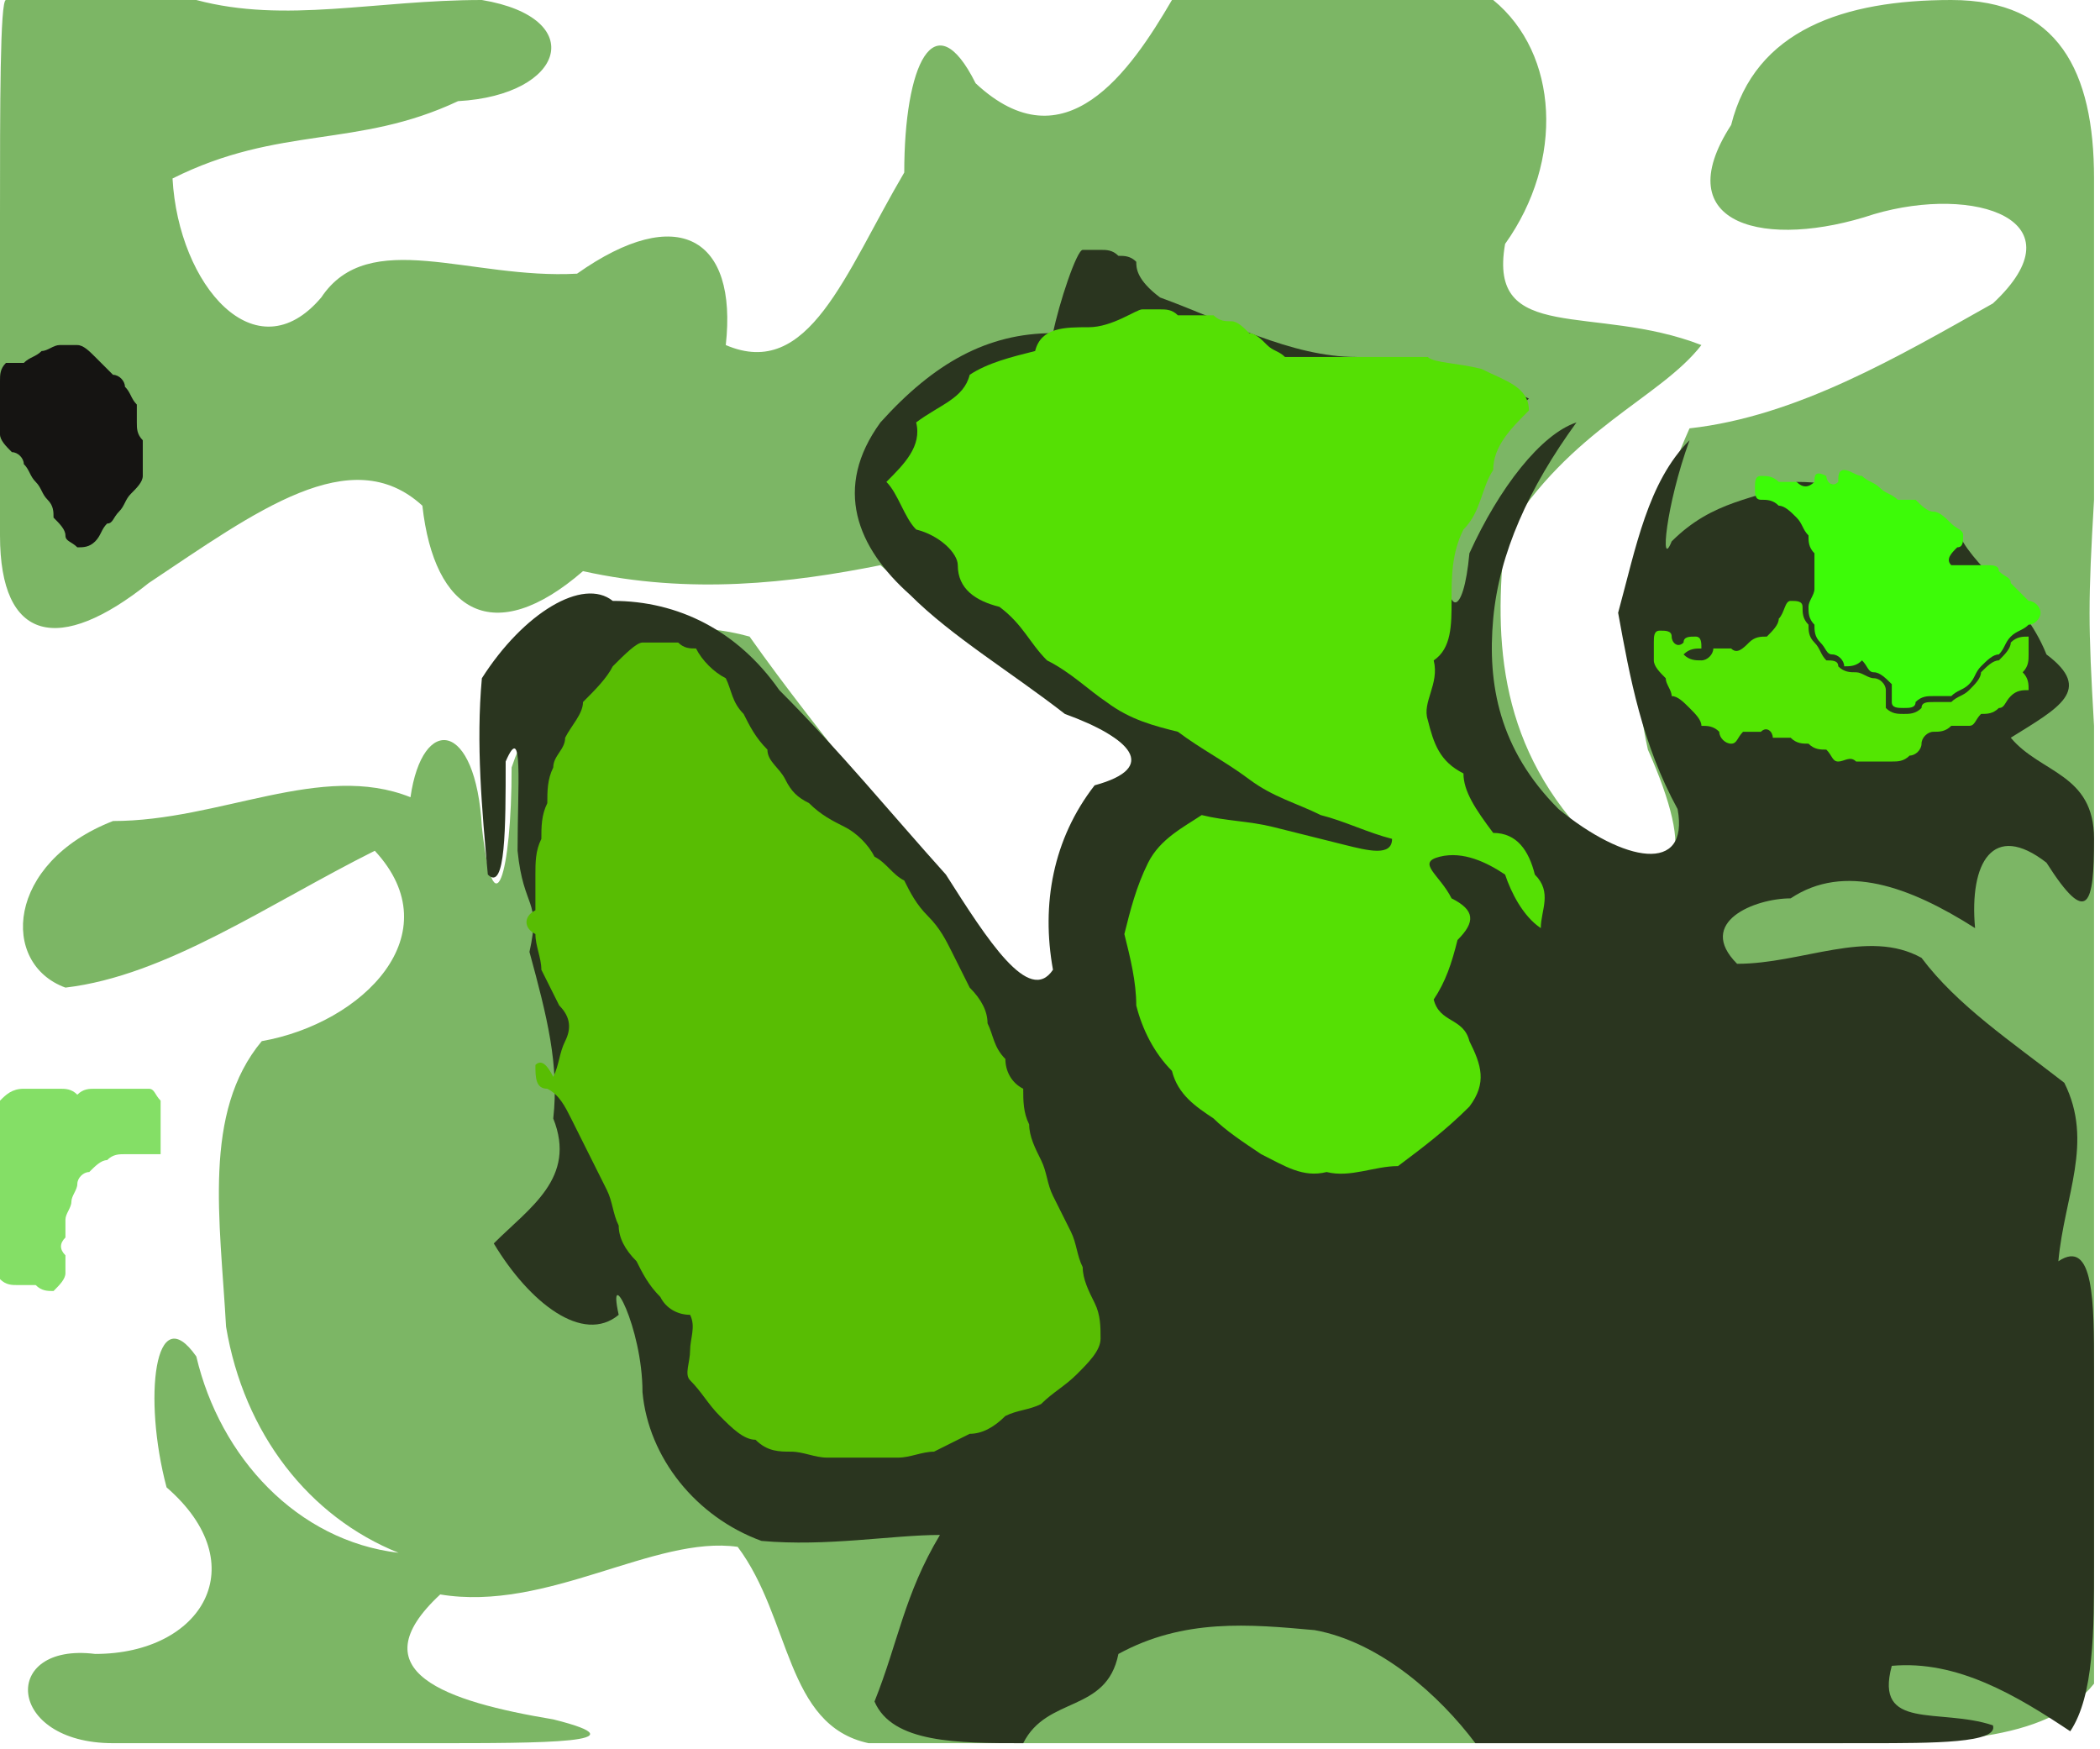 <?xml version="1.0" ?>
<svg xmlns="http://www.w3.org/2000/svg" version="1.1" width="353" height="294">
  <defs/>
  <g>
    <path d="M 1.0 0.0 C 2.0 0.0 3.0 0.0 4.0 0.0 C 5.0 0.0 15.0 0.0 33.0 0.0 C 48.0 4.0 63.0 0.0 81.0 0.0 C 99.0 3.0 95.0 16.0 77.0 17.0 C 60.0 25.0 47.0 21.0 29.0 30.0 C 30.0 48.0 43.0 63.0 54.0 50.0 C 62.0 38.0 79.0 47.0 97.0 46.0 C 114.0 34.0 124.0 40.0 122.0 58.0 C 136.0 64.0 142.0 46.0 152.0 29.0 C 152.0 11.0 157.0 0.0 164.0 14.0 C 179.0 28.0 190.0 12.0 197.0 0.0 C 215.0 0.0 233.0 0.0 251.0 0.0 C 262.0 9.0 263.0 27.0 253.0 41.0 C 250.0 58.0 268.0 51.0 286.0 58.0 C 279.0 67.0 264.0 72.0 253.0 90.0 C 251.0 108.0 252.0 126.0 268.0 142.0 C 283.0 152.0 285.0 144.0 277.0 126.0 C 273.0 108.0 276.0 90.0 284.0 72.0 C 302.0 70.0 319.0 60.0 335.0 51.0 C 350.0 37.0 332.0 31.0 315.0 36.0 C 297.0 42.0 280.0 38.0 291.0 21.0 C 295.0 5.0 310.0 0.0 328.0 0.0 C 346.0 0.0 352.0 12.0 352.0 30.0 C 352.0 48.0 352.0 66.0 352.0 84.0 C 351.0 101.0 351.0 105.0 352.0 122.0 C 352.0 140.0 352.0 158.0 352.0 176.0 C 352.0 194.0 352.0 211.0 352.0 229.0 C 352.0 247.0 352.0 265.0 352.0 283.0 C 344.0 293.0 326.0 293.0 308.0 293.0 C 290.0 293.0 272.0 293.0 254.0 293.0 C 236.0 293.0 218.0 293.0 200.0 293.0 C 182.0 293.0 164.0 293.0 146.0 293.0 C 132.0 290.0 133.0 272.0 124.0 260.0 C 110.0 258.0 92.0 271.0 74.0 268.0 C 60.0 281.0 75.0 286.0 93.0 289.0 C 109.0 293.0 91.0 293.0 73.0 293.0 C 55.0 293.0 37.0 293.0 19.0 293.0 C 1.0 293.0 0.0 276.0 16.0 278.0 C 34.0 278.0 43.0 263.0 28.0 250.0 C 24.0 235.0 26.0 218.0 33.0 228.0 C 37.0 245.0 50.0 259.0 67.0 261.0 C 52.0 255.0 41.0 241.0 38.0 223.0 C 37.0 205.0 34.0 187.0 44.0 175.0 C 61.0 172.0 76.0 157.0 63.0 143.0 C 45.0 152.0 28.0 164.0 11.0 166.0 C 0.0 162.0 1.0 145.0 19.0 138.0 C 37.0 138.0 54.0 128.0 69.0 134.0 C 71.0 120.0 80.0 121.0 81.0 139.0 C 83.0 157.0 86.0 147.0 86.0 129.0 C 92.0 111.0 108.0 102.0 126.0 107.0 C 138.0 124.0 153.0 141.0 165.0 159.0 C 176.0 177.0 186.0 190.0 179.0 172.0 C 175.0 154.0 180.0 137.0 196.0 130.0 C 182.0 120.0 164.0 109.0 148.0 95.0 C 133.0 98.0 116.0 100.0 98.0 96.0 C 83.0 109.0 73.0 103.0 71.0 85.0 C 59.0 74.0 43.0 86.0 25.0 98.0 C 10.0 110.0 0.0 108.0 0.0 90.0 C 0.0 72.0 0.0 54.0 0.0 36.0 C 0.0 18.0 0.0 0.0 1.0 0.0" stroke-width="0.0" fill="rgb(124, 182, 101)" opacity="1.0" stroke="rgb(191, 90, 201)" stroke-opacity="0.24" stroke-linecap="round" stroke-linejoin="round"/>
    <path d="M 182.0 42.0 C 183.0 42.0 184.0 42.0 185.0 42.0 C 186.0 42.0 187.0 42.0 188.0 43.0 C 189.0 43.0 190.0 43.0 191.0 44.0 C 191.0 45.0 191.0 47.0 195.0 50.0 C 206.0 54.0 217.0 60.0 228.0 60.0 C 239.0 61.0 249.0 63.0 257.0 67.0 C 250.0 73.0 248.0 83.0 243.0 93.0 C 243.0 104.0 246.0 104.0 247.0 93.0 C 252.0 82.0 259.0 73.0 265.0 71.0 C 257.0 82.0 252.0 93.0 251.0 104.0 C 250.0 115.0 252.0 126.0 262.0 136.0 C 273.0 145.0 284.0 147.0 282.0 136.0 C 276.0 125.0 274.0 114.0 272.0 103.0 C 275.0 92.0 277.0 81.0 284.0 74.0 C 280.0 85.0 279.0 96.0 281.0 91.0 C 288.0 84.0 295.0 84.0 302.0 81.0 C 309.0 81.0 318.0 83.0 329.0 89.0 C 331.0 95.0 340.0 100.0 344.0 110.0 C 352.0 116.0 346.0 119.0 338.0 124.0 C 343.0 130.0 352.0 130.0 352.0 141.0 C 352.0 152.0 351.0 156.0 344.0 145.0 C 335.0 138.0 331.0 145.0 332.0 156.0 C 321.0 149.0 310.0 145.0 301.0 151.0 C 295.0 151.0 285.0 155.0 292.0 162.0 C 303.0 162.0 314.0 156.0 323.0 161.0 C 329.0 169.0 338.0 175.0 347.0 182.0 C 352.0 192.0 347.0 201.0 346.0 212.0 C 352.0 208.0 352.0 219.0 352.0 230.0 C 352.0 241.0 352.0 252.0 352.0 263.0 C 352.0 274.0 352.0 285.0 348.0 291.0 C 339.0 285.0 329.0 279.0 318.0 280.0 C 315.0 291.0 326.0 287.0 335.0 290.0 C 336.0 293.0 325.0 293.0 314.0 293.0 C 303.0 293.0 292.0 293.0 281.0 293.0 C 270.0 293.0 259.0 293.0 248.0 293.0 C 242.0 285.0 232.0 276.0 221.0 274.0 C 210.0 273.0 199.0 272.0 188.0 278.0 C 186.0 288.0 176.0 285.0 172.0 293.0 C 161.0 293.0 150.0 293.0 147.0 286.0 C 151.0 276.0 152.0 268.0 158.0 258.0 C 150.0 258.0 139.0 260.0 128.0 259.0 C 117.0 255.0 109.0 245.0 108.0 234.0 C 108.0 223.0 102.0 212.0 104.0 221.0 C 98.0 226.0 89.0 219.0 83.0 209.0 C 89.0 203.0 97.0 198.0 93.0 188.0 C 94.0 179.0 92.0 171.0 89.0 160.0 C 91.0 151.0 88.0 153.0 87.0 143.0 C 87.0 132.0 88.0 121.0 85.0 128.0 C 85.0 139.0 85.0 150.0 82.0 147.0 C 81.0 136.0 80.0 125.0 81.0 114.0 C 88.0 103.0 98.0 97.0 103.0 101.0 C 114.0 101.0 124.0 106.0 131.0 116.0 C 141.0 126.0 150.0 137.0 159.0 147.0 C 166.0 158.0 173.0 169.0 177.0 163.0 C 175.0 152.0 177.0 141.0 184.0 132.0 C 195.0 129.0 190.0 124.0 179.0 120.0 C 170.0 113.0 160.0 107.0 153.0 100.0 C 144.0 92.0 140.0 82.0 148.0 71.0 C 157.0 61.0 166.0 56.0 177.0 56.0 C 178.0 51.0 181.0 42.0 182.0 42.0" stroke-width="0.0" fill="rgb(42, 53, 31)" opacity="1.0" stroke="rgb(235, 160, 37)" stroke-opacity="0.218" stroke-linecap="round" stroke-linejoin="round"/>
    <path d="M 192.0 52.0 C 193.0 52.0 194.0 52.0 195.0 52.0 C 196.0 52.0 197.0 52.0 198.0 53.0 C 199.0 53.0 200.0 53.0 201.0 53.0 C 202.0 53.0 203.0 53.0 204.0 53.0 C 205.0 54.0 206.0 54.0 207.0 54.0 C 208.0 54.0 209.0 55.0 210.0 56.0 C 211.0 56.0 212.0 57.0 213.0 58.0 C 214.0 59.0 215.0 59.0 216.0 60.0 C 217.0 60.0 218.0 60.0 219.0 60.0 C 220.0 60.0 221.0 60.0 222.0 60.0 C 223.0 60.0 224.0 60.0 225.0 60.0 C 226.0 60.0 227.0 60.0 228.0 60.0 C 229.0 60.0 230.0 60.0 231.0 60.0 C 232.0 60.0 233.0 60.0 234.0 60.0 C 235.0 60.0 236.0 60.0 237.0 60.0 C 238.0 60.0 239.0 60.0 240.0 60.0 C 241.0 61.0 245.0 61.0 249.0 62.0 C 253.0 64.0 257.0 65.0 257.0 69.0 C 254.0 72.0 251.0 75.0 251.0 79.0 C 249.0 82.0 249.0 86.0 246.0 89.0 C 244.0 93.0 244.0 97.0 244.0 101.0 C 244.0 105.0 244.0 109.0 241.0 111.0 C 242.0 115.0 239.0 118.0 240.0 121.0 C 241.0 125.0 242.0 128.0 246.0 130.0 C 246.0 133.0 248.0 136.0 251.0 140.0 C 255.0 140.0 257.0 143.0 258.0 147.0 C 261.0 150.0 259.0 153.0 259.0 156.0 C 256.0 154.0 254.0 150.0 253.0 147.0 C 250.0 145.0 246.0 143.0 242.0 144.0 C 238.0 145.0 242.0 147.0 244.0 151.0 C 248.0 153.0 248.0 155.0 245.0 158.0 C 244.0 162.0 243.0 165.0 241.0 168.0 C 242.0 172.0 246.0 171.0 247.0 175.0 C 249.0 179.0 250.0 182.0 247.0 186.0 C 243.0 190.0 239.0 193.0 235.0 196.0 C 231.0 196.0 227.0 198.0 223.0 197.0 C 219.0 198.0 216.0 196.0 212.0 194.0 C 209.0 192.0 206.0 190.0 204.0 188.0 C 201.0 186.0 198.0 184.0 197.0 180.0 C 194.0 177.0 192.0 173.0 191.0 169.0 C 191.0 165.0 190.0 161.0 189.0 157.0 C 190.0 153.0 191.0 149.0 193.0 145.0 C 195.0 141.0 199.0 139.0 202.0 137.0 C 206.0 138.0 210.0 138.0 214.0 139.0 C 218.0 140.0 222.0 141.0 226.0 142.0 C 230.0 143.0 234.0 144.0 234.0 141.0 C 230.0 140.0 226.0 138.0 222.0 137.0 C 218.0 135.0 214.0 134.0 210.0 131.0 C 206.0 128.0 202.0 126.0 198.0 123.0 C 194.0 122.0 190.0 121.0 186.0 118.0 C 183.0 116.0 180.0 113.0 176.0 111.0 C 173.0 108.0 172.0 105.0 168.0 102.0 C 164.0 101.0 161.0 99.0 161.0 95.0 C 161.0 93.0 158.0 90.0 154.0 89.0 C 152.0 87.0 151.0 83.0 149.0 81.0 C 152.0 78.0 155.0 75.0 154.0 71.0 C 158.0 68.0 162.0 67.0 163.0 63.0 C 166.0 61.0 170.0 60.0 174.0 59.0 C 175.0 55.0 179.0 55.0 183.0 55.0 C 187.0 55.0 191.0 52.0 192.0 52.0" stroke-width="0.0" fill="rgb(85, 224, 4)" opacity="1.0" stroke="rgb(28, 76, 8)" stroke-opacity="0.161" stroke-linecap="round" stroke-linejoin="round"/>
    <path d="M 108.0 108.0 C 109.0 108.0 110.0 108.0 111.0 108.0 C 112.0 108.0 113.0 108.0 114.0 108.0 C 115.0 109.0 116.0 109.0 117.0 109.0 C 118.0 111.0 120.0 113.0 122.0 114.0 C 123.0 116.0 123.0 118.0 125.0 120.0 C 126.0 122.0 127.0 124.0 129.0 126.0 C 129.0 128.0 131.0 129.0 132.0 131.0 C 133.0 133.0 134.0 134.0 136.0 135.0 C 138.0 137.0 140.0 138.0 142.0 139.0 C 144.0 140.0 146.0 142.0 147.0 144.0 C 149.0 145.0 150.0 147.0 152.0 148.0 C 153.0 150.0 154.0 152.0 156.0 154.0 C 158.0 156.0 159.0 158.0 160.0 160.0 C 161.0 162.0 162.0 164.0 163.0 166.0 C 165.0 168.0 166.0 170.0 166.0 172.0 C 167.0 174.0 167.0 176.0 169.0 178.0 C 169.0 180.0 170.0 182.0 172.0 183.0 C 172.0 185.0 172.0 187.0 173.0 189.0 C 173.0 191.0 174.0 193.0 175.0 195.0 C 176.0 197.0 176.0 199.0 177.0 201.0 C 178.0 203.0 179.0 205.0 180.0 207.0 C 181.0 209.0 181.0 211.0 182.0 213.0 C 182.0 215.0 183.0 217.0 184.0 219.0 C 185.0 221.0 185.0 223.0 185.0 225.0 C 185.0 227.0 183.0 229.0 181.0 231.0 C 179.0 233.0 177.0 234.0 175.0 236.0 C 173.0 237.0 171.0 237.0 169.0 238.0 C 167.0 240.0 165.0 241.0 163.0 241.0 C 161.0 242.0 159.0 243.0 157.0 244.0 C 155.0 244.0 153.0 245.0 151.0 245.0 C 149.0 245.0 147.0 245.0 145.0 245.0 C 143.0 245.0 141.0 245.0 139.0 245.0 C 137.0 245.0 135.0 244.0 133.0 244.0 C 131.0 244.0 129.0 244.0 127.0 242.0 C 125.0 242.0 123.0 240.0 121.0 238.0 C 119.0 236.0 118.0 234.0 116.0 232.0 C 115.0 231.0 116.0 229.0 116.0 227.0 C 116.0 225.0 117.0 223.0 116.0 221.0 C 114.0 221.0 112.0 220.0 111.0 218.0 C 109.0 216.0 108.0 214.0 107.0 212.0 C 105.0 210.0 104.0 208.0 104.0 206.0 C 103.0 204.0 103.0 202.0 102.0 200.0 C 101.0 198.0 100.0 196.0 99.0 194.0 C 98.0 192.0 97.0 190.0 96.0 188.0 C 95.0 186.0 94.0 184.0 92.0 183.0 C 90.0 183.0 90.0 181.0 90.0 179.0 C 91.0 178.0 92.0 179.0 93.0 181.0 C 94.0 179.0 94.0 177.0 95.0 175.0 C 96.0 173.0 96.0 171.0 94.0 169.0 C 93.0 167.0 92.0 165.0 91.0 163.0 C 91.0 161.0 90.0 159.0 90.0 157.0 C 88.0 156.0 88.0 154.0 90.0 153.0 C 90.0 151.0 90.0 149.0 90.0 147.0 C 90.0 145.0 90.0 143.0 91.0 141.0 C 91.0 139.0 91.0 137.0 92.0 135.0 C 92.0 133.0 92.0 131.0 93.0 129.0 C 93.0 127.0 95.0 126.0 95.0 124.0 C 96.0 122.0 98.0 120.0 98.0 118.0 C 100.0 116.0 102.0 114.0 103.0 112.0 C 105.0 110.0 107.0 108.0 108.0 108.0" stroke-width="0.0" fill="rgb(88, 189, 3)" opacity="1.0" stroke="rgb(17, 75, 249)" stroke-opacity="0.253" stroke-linecap="round" stroke-linejoin="round"/>
    <path d="M 307.0 80.0 C 307.0 81.0 308.0 82.0 309.0 81.0 C 309.0 80.0 309.0 79.0 310.0 79.0 C 311.0 79.0 312.0 80.0 313.0 80.0 C 314.0 81.0 315.0 81.0 316.0 82.0 C 317.0 83.0 318.0 83.0 319.0 84.0 C 320.0 84.0 321.0 84.0 322.0 84.0 C 323.0 85.0 324.0 86.0 325.0 86.0 C 326.0 86.0 327.0 87.0 328.0 88.0 C 329.0 89.0 330.0 89.0 330.0 90.0 C 330.0 91.0 330.0 92.0 329.0 92.0 C 328.0 93.0 327.0 94.0 328.0 95.0 C 329.0 95.0 330.0 95.0 331.0 95.0 C 332.0 95.0 333.0 95.0 334.0 95.0 C 335.0 95.0 336.0 95.0 336.0 96.0 C 337.0 97.0 338.0 97.0 338.0 98.0 C 339.0 99.0 340.0 100.0 341.0 101.0 C 342.0 101.0 343.0 102.0 343.0 103.0 C 343.0 104.0 342.0 105.0 341.0 105.0 C 340.0 106.0 339.0 106.0 338.0 107.0 C 337.0 108.0 337.0 109.0 336.0 110.0 C 335.0 110.0 334.0 111.0 333.0 112.0 C 332.0 113.0 332.0 114.0 331.0 115.0 C 330.0 116.0 329.0 116.0 328.0 117.0 C 327.0 117.0 326.0 117.0 325.0 117.0 C 324.0 117.0 323.0 117.0 322.0 118.0 C 322.0 119.0 321.0 119.0 320.0 119.0 C 319.0 119.0 318.0 119.0 318.0 118.0 C 318.0 117.0 318.0 116.0 318.0 115.0 C 317.0 114.0 316.0 113.0 315.0 113.0 C 314.0 113.0 314.0 112.0 313.0 111.0 C 312.0 112.0 311.0 112.0 310.0 112.0 C 310.0 111.0 309.0 110.0 308.0 110.0 C 307.0 110.0 307.0 109.0 306.0 108.0 C 305.0 107.0 305.0 106.0 305.0 105.0 C 304.0 104.0 304.0 103.0 304.0 102.0 C 304.0 101.0 305.0 100.0 305.0 99.0 C 305.0 98.0 305.0 97.0 305.0 96.0 C 305.0 95.0 305.0 94.0 305.0 93.0 C 304.0 92.0 304.0 91.0 304.0 90.0 C 303.0 89.0 303.0 88.0 302.0 87.0 C 301.0 86.0 300.0 85.0 299.0 85.0 C 298.0 84.0 297.0 84.0 296.0 84.0 C 295.0 84.0 295.0 83.0 295.0 82.0 C 295.0 81.0 295.0 80.0 296.0 80.0 C 297.0 80.0 298.0 80.0 299.0 81.0 C 300.0 81.0 301.0 81.0 302.0 81.0 C 303.0 82.0 304.0 82.0 305.0 81.0 C 305.0 80.0 305.0 79.0 307.0 80.0" stroke-width="0.0" fill="rgb(61, 251, 8)" opacity="1.0" stroke="rgb(17, 180, 29)" stroke-opacity="0.486" stroke-linecap="round" stroke-linejoin="round"/>
    <path d="M 301.0 101.0 C 302.0 101.0 303.0 101.0 303.0 102.0 C 303.0 103.0 303.0 104.0 304.0 105.0 C 304.0 106.0 304.0 107.0 305.0 108.0 C 306.0 109.0 306.0 110.0 307.0 111.0 C 308.0 111.0 309.0 111.0 309.0 112.0 C 310.0 113.0 311.0 113.0 312.0 113.0 C 313.0 113.0 314.0 114.0 315.0 114.0 C 316.0 114.0 317.0 115.0 317.0 116.0 C 317.0 117.0 317.0 118.0 317.0 119.0 C 318.0 120.0 319.0 120.0 320.0 120.0 C 321.0 120.0 322.0 120.0 323.0 119.0 C 323.0 118.0 324.0 118.0 325.0 118.0 C 326.0 118.0 327.0 118.0 328.0 118.0 C 329.0 117.0 330.0 117.0 331.0 116.0 C 332.0 115.0 333.0 114.0 333.0 113.0 C 334.0 112.0 335.0 111.0 336.0 111.0 C 337.0 110.0 338.0 109.0 338.0 108.0 C 339.0 107.0 340.0 107.0 341.0 107.0 C 341.0 108.0 341.0 109.0 341.0 110.0 C 341.0 111.0 341.0 112.0 340.0 113.0 C 341.0 114.0 341.0 115.0 341.0 116.0 C 340.0 116.0 339.0 116.0 338.0 117.0 C 337.0 118.0 337.0 119.0 336.0 119.0 C 335.0 120.0 334.0 120.0 333.0 120.0 C 332.0 121.0 332.0 122.0 331.0 122.0 C 330.0 122.0 329.0 122.0 328.0 122.0 C 327.0 123.0 326.0 123.0 325.0 123.0 C 324.0 123.0 323.0 124.0 323.0 125.0 C 323.0 126.0 322.0 127.0 321.0 127.0 C 320.0 128.0 319.0 128.0 318.0 128.0 C 317.0 128.0 316.0 128.0 315.0 128.0 C 314.0 128.0 313.0 128.0 312.0 128.0 C 311.0 127.0 310.0 128.0 309.0 128.0 C 308.0 128.0 308.0 127.0 307.0 126.0 C 306.0 126.0 305.0 126.0 304.0 125.0 C 303.0 125.0 302.0 125.0 301.0 124.0 C 300.0 124.0 299.0 124.0 298.0 124.0 C 298.0 123.0 297.0 122.0 296.0 123.0 C 295.0 123.0 294.0 123.0 293.0 123.0 C 292.0 124.0 292.0 125.0 291.0 125.0 C 290.0 125.0 289.0 124.0 289.0 123.0 C 288.0 122.0 287.0 122.0 286.0 122.0 C 286.0 121.0 285.0 120.0 284.0 119.0 C 283.0 118.0 282.0 117.0 281.0 117.0 C 281.0 116.0 280.0 115.0 280.0 114.0 C 279.0 113.0 278.0 112.0 278.0 111.0 C 278.0 110.0 278.0 109.0 278.0 108.0 C 278.0 107.0 278.0 106.0 279.0 106.0 C 280.0 106.0 281.0 106.0 281.0 107.0 C 281.0 108.0 282.0 109.0 283.0 108.0 C 283.0 107.0 284.0 107.0 285.0 107.0 C 286.0 107.0 286.0 108.0 286.0 109.0 C 285.0 109.0 284.0 109.0 283.0 110.0 C 284.0 111.0 285.0 111.0 286.0 111.0 C 287.0 111.0 288.0 110.0 288.0 109.0 C 289.0 109.0 290.0 109.0 291.0 109.0 C 292.0 110.0 293.0 109.0 294.0 108.0 C 295.0 107.0 296.0 107.0 297.0 107.0 C 298.0 106.0 299.0 105.0 299.0 104.0 C 300.0 103.0 300.0 101.0 301.0 101.0" stroke-width="0.0" fill="rgb(83, 230, 2)" opacity="1.0" stroke="rgb(110, 131, 146)" stroke-opacity="0.041" stroke-linecap="round" stroke-linejoin="round"/>
    <path d="M 10.0 58.0 C 11.0 58.0 12.0 58.0 13.0 58.0 C 14.0 58.0 15.0 59.0 16.0 60.0 C 17.0 61.0 18.0 62.0 19.0 63.0 C 20.0 63.0 21.0 64.0 21.0 65.0 C 22.0 66.0 22.0 67.0 23.0 68.0 C 23.0 69.0 23.0 70.0 23.0 71.0 C 23.0 72.0 23.0 73.0 24.0 74.0 C 24.0 75.0 24.0 76.0 24.0 77.0 C 24.0 78.0 24.0 79.0 24.0 80.0 C 24.0 81.0 23.0 82.0 22.0 83.0 C 21.0 84.0 21.0 85.0 20.0 86.0 C 19.0 87.0 19.0 88.0 18.0 88.0 C 17.0 89.0 17.0 90.0 16.0 91.0 C 15.0 92.0 14.0 92.0 13.0 92.0 C 12.0 91.0 11.0 91.0 11.0 90.0 C 11.0 89.0 10.0 88.0 9.0 87.0 C 9.0 86.0 9.0 85.0 8.0 84.0 C 7.0 83.0 7.0 82.0 6.0 81.0 C 5.0 80.0 5.0 79.0 4.0 78.0 C 4.0 77.0 3.0 76.0 2.0 76.0 C 1.0 75.0 0.0 74.0 0.0 73.0 C 0.0 72.0 0.0 71.0 0.0 70.0 C 0.0 69.0 0.0 68.0 0.0 67.0 C 0.0 66.0 0.0 65.0 0.0 64.0 C 0.0 63.0 0.0 62.0 1.0 61.0 C 2.0 61.0 3.0 61.0 4.0 61.0 C 5.0 60.0 6.0 60.0 7.0 59.0 C 8.0 59.0 9.0 58.0 10.0 58.0" stroke-width="0.0" fill="rgb(21, 20, 18)" opacity="1.0" stroke="rgb(88, 224, 242)" stroke-opacity="0.066" stroke-linecap="round" stroke-linejoin="round"/>
    <path d="M 4.0 183.0 C 5.0 183.0 6.0 183.0 7.0 183.0 C 8.0 183.0 9.0 183.0 10.0 183.0 C 11.0 183.0 12.0 183.0 13.0 184.0 C 14.0 183.0 15.0 183.0 16.0 183.0 C 17.0 183.0 18.0 183.0 19.0 183.0 C 20.0 183.0 21.0 183.0 22.0 183.0 C 23.0 183.0 24.0 183.0 25.0 183.0 C 26.0 183.0 26.0 184.0 27.0 185.0 C 27.0 186.0 27.0 187.0 27.0 188.0 C 27.0 189.0 27.0 190.0 27.0 191.0 C 27.0 192.0 27.0 193.0 27.0 194.0 C 26.0 194.0 25.0 194.0 24.0 194.0 C 23.0 194.0 22.0 194.0 21.0 194.0 C 20.0 194.0 19.0 194.0 18.0 195.0 C 17.0 195.0 16.0 196.0 15.0 197.0 C 14.0 197.0 13.0 198.0 13.0 199.0 C 13.0 200.0 12.0 201.0 12.0 202.0 C 12.0 203.0 11.0 204.0 11.0 205.0 C 11.0 206.0 11.0 207.0 11.0 208.0 C 10.0 209.0 10.0 210.0 11.0 211.0 C 11.0 212.0 11.0 213.0 11.0 214.0 C 11.0 215.0 10.0 216.0 9.0 217.0 C 8.0 217.0 7.0 217.0 6.0 216.0 C 5.0 216.0 4.0 216.0 3.0 216.0 C 2.0 216.0 1.0 216.0 0.0 215.0 C 0.0 214.0 0.0 213.0 0.0 212.0 C 0.0 211.0 0.0 210.0 0.0 209.0 C 0.0 208.0 0.0 207.0 0.0 206.0 C 0.0 205.0 0.0 204.0 0.0 203.0 C 0.0 202.0 0.0 201.0 0.0 200.0 C 0.0 199.0 0.0 198.0 0.0 197.0 C 0.0 196.0 0.0 195.0 0.0 194.0 C 0.0 193.0 0.0 192.0 0.0 191.0 C 0.0 190.0 0.0 189.0 0.0 188.0 C 0.0 187.0 0.0 186.0 0.0 185.0 C 1.0 184.0 2.0 183.0 4.0 183.0" stroke-width="0.0" fill="rgb(132, 223, 102)" opacity="1.0" stroke="rgb(132, 7, 126)" stroke-opacity="0.113" stroke-linecap="round" stroke-linejoin="round"/>
  </g>
</svg>
